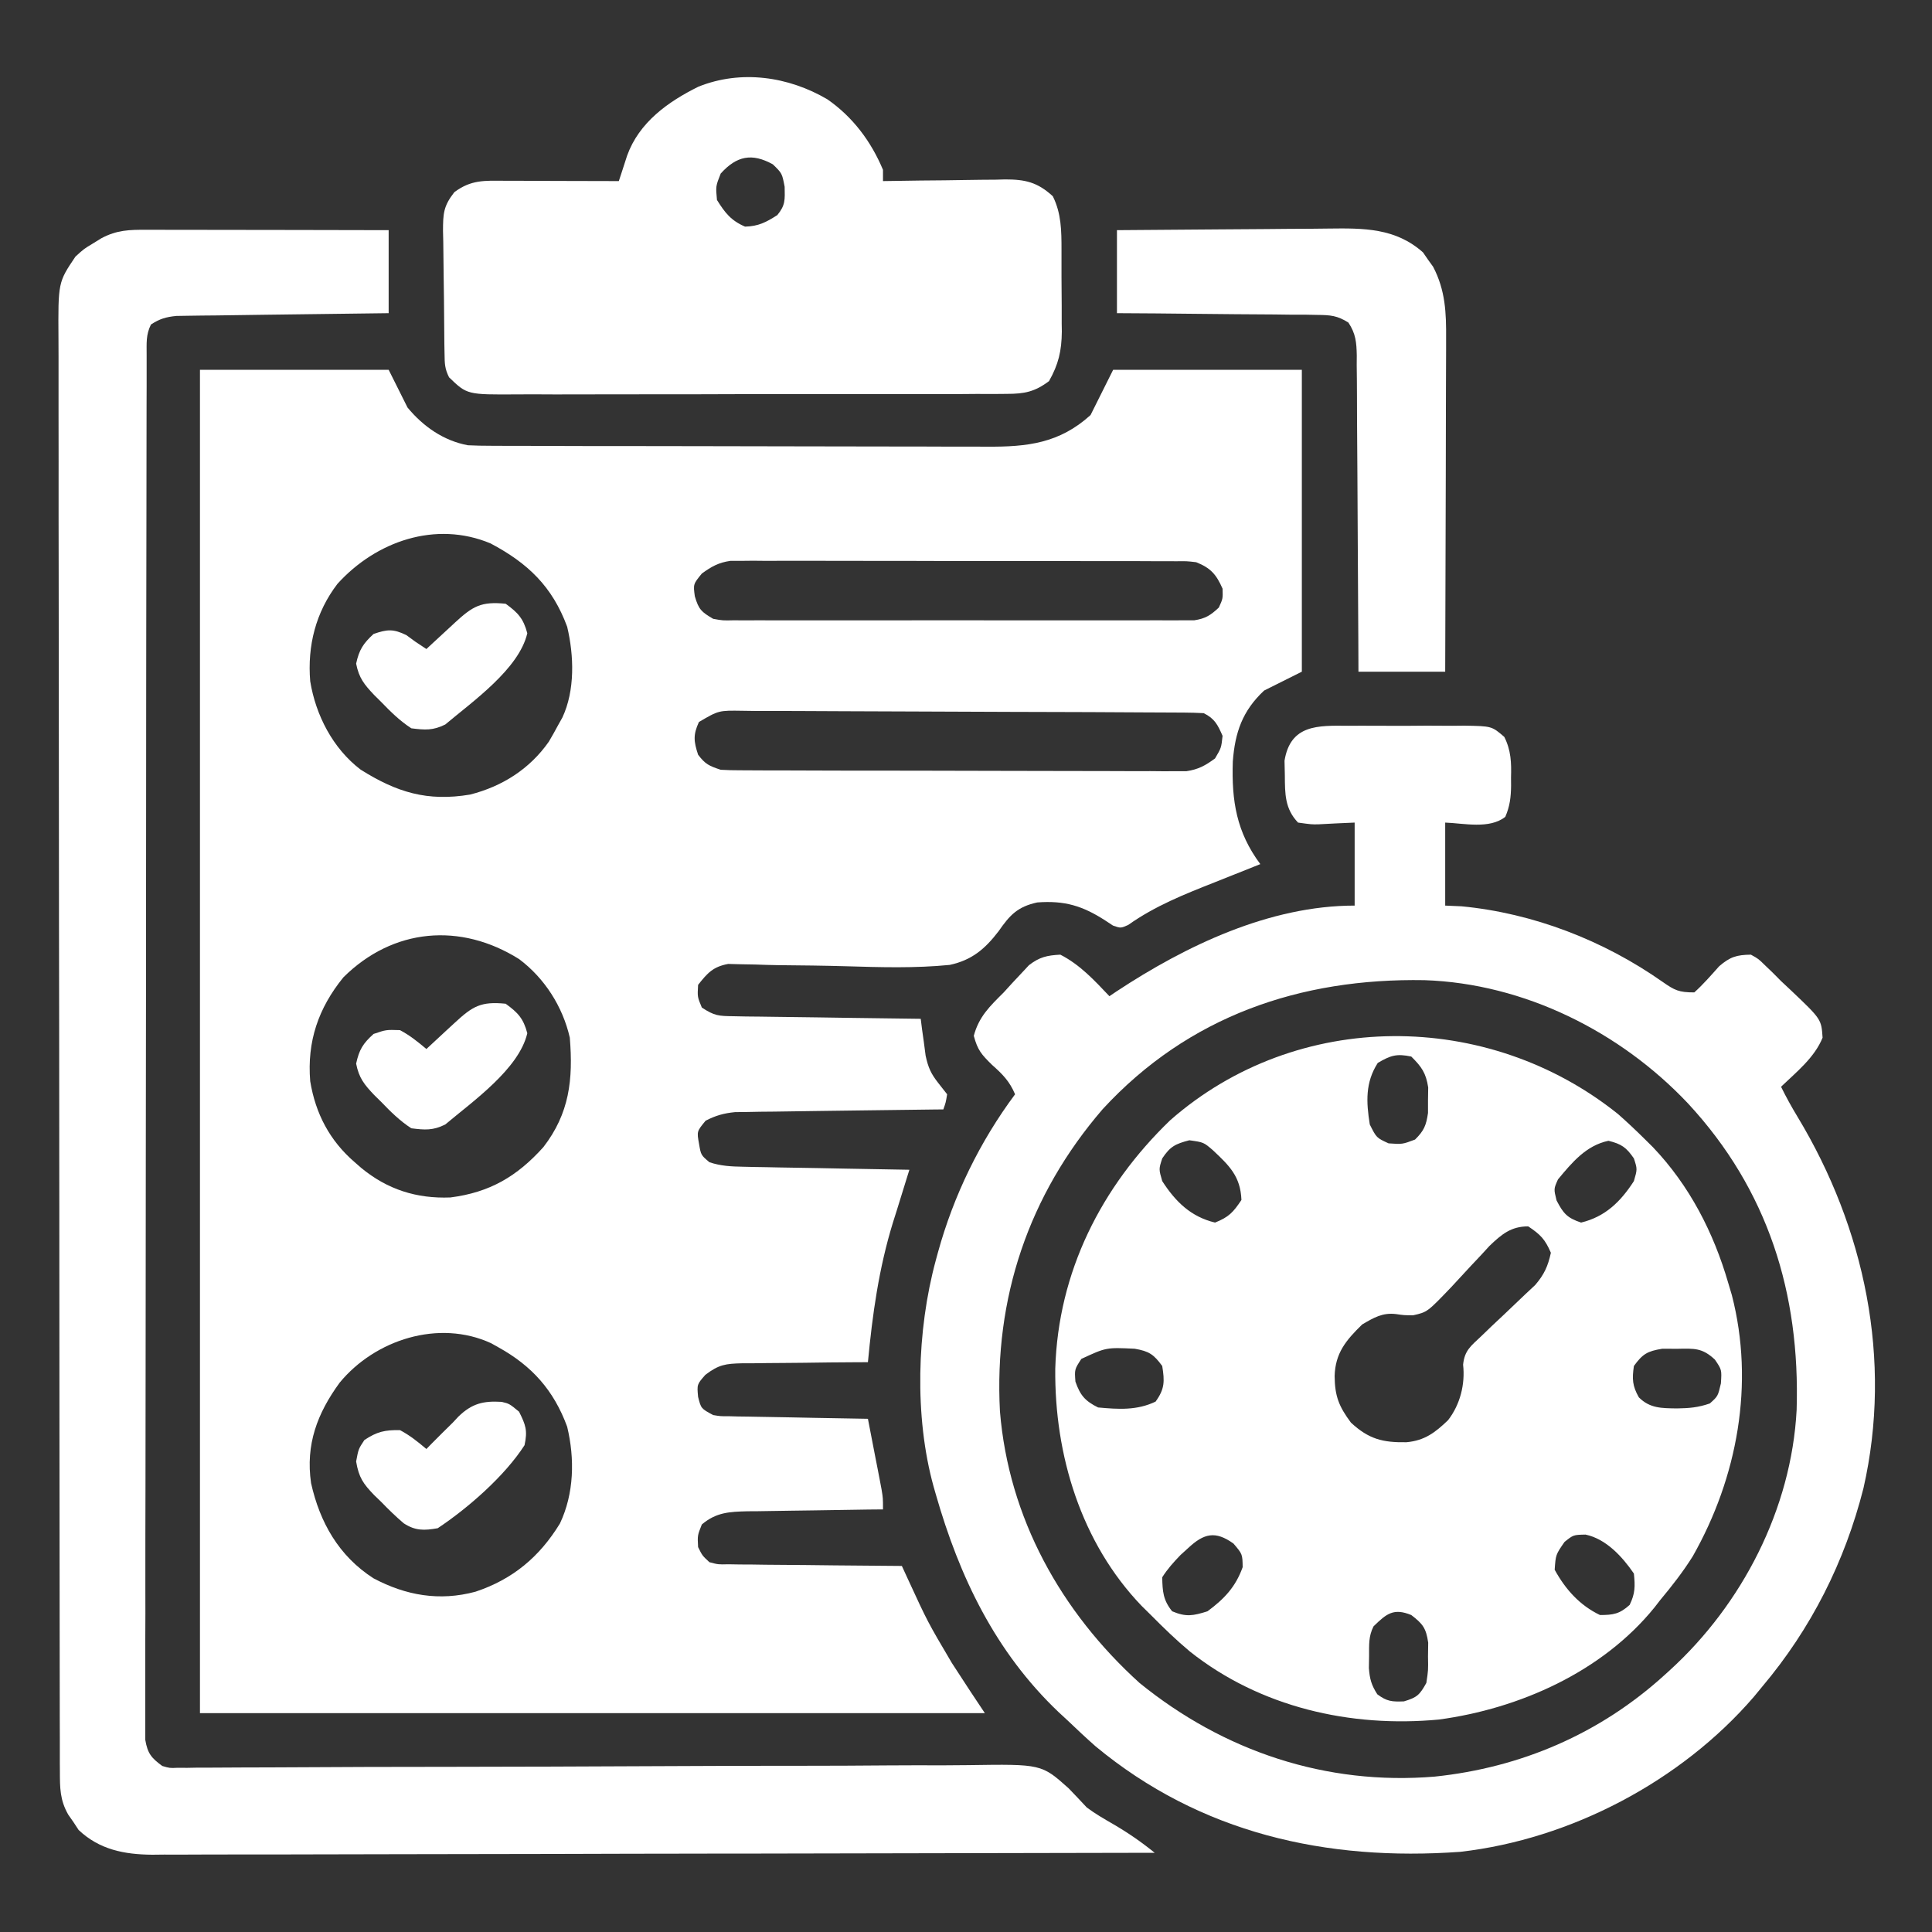 <svg width="30" height="30" viewBox="0 0 30 30" fill="none" xmlns="http://www.w3.org/2000/svg">
<rect x="0" y="0" width="30" height="30" fill="#333333" stroke="none"/>
<path d="M3.105 5.742C4.072 5.742 5.039 5.742 6.035 5.742C6.18 6.032 6.18 6.032 6.328 6.328C6.57 6.621 6.887 6.844 7.266 6.914C7.385 6.92 7.505 6.922 7.624 6.922C7.698 6.923 7.772 6.923 7.847 6.923C7.929 6.923 8.01 6.923 8.092 6.923C8.177 6.924 8.263 6.924 8.349 6.924C8.582 6.925 8.816 6.926 9.049 6.926C9.194 6.926 9.34 6.926 9.486 6.926C9.942 6.927 10.399 6.928 10.855 6.928C11.382 6.928 11.908 6.929 12.434 6.931C12.841 6.932 13.248 6.933 13.656 6.933C13.899 6.933 14.142 6.933 14.385 6.934C14.613 6.935 14.842 6.936 15.071 6.935C15.155 6.935 15.238 6.935 15.322 6.936C15.955 6.94 16.451 6.883 16.934 6.445C17.05 6.213 17.166 5.981 17.285 5.742C18.252 5.742 19.219 5.742 20.215 5.742C20.215 7.289 20.215 8.836 20.215 10.43C19.925 10.575 19.925 10.575 19.629 10.723C19.291 11.039 19.177 11.374 19.143 11.825C19.123 12.438 19.2 12.92 19.57 13.418C19.54 13.43 19.509 13.442 19.477 13.455C19.378 13.494 19.278 13.534 19.179 13.574C19.075 13.616 18.972 13.657 18.868 13.698C18.392 13.886 17.939 14.065 17.518 14.363C17.402 14.414 17.402 14.414 17.282 14.372C17.244 14.347 17.207 14.322 17.168 14.297C16.812 14.066 16.533 13.981 16.106 14.013C15.801 14.08 15.682 14.207 15.506 14.46C15.297 14.734 15.09 14.91 14.747 14.983C14.213 15.036 13.676 15.02 13.141 15.004C12.791 14.994 12.441 14.99 12.091 14.987C11.97 14.985 11.849 14.982 11.727 14.977C11.653 14.976 11.58 14.975 11.504 14.973C11.439 14.972 11.374 14.97 11.307 14.968C11.073 15.011 10.986 15.108 10.84 15.293C10.829 15.48 10.829 15.48 10.898 15.645C11.094 15.775 11.161 15.777 11.39 15.78C11.487 15.782 11.487 15.782 11.585 15.784C11.655 15.785 11.725 15.785 11.796 15.786C11.903 15.788 11.903 15.788 12.012 15.789C12.24 15.793 12.469 15.796 12.697 15.798C12.851 15.801 13.005 15.803 13.16 15.805C13.539 15.811 13.918 15.816 14.297 15.82C14.307 15.899 14.307 15.899 14.317 15.979C14.326 16.047 14.336 16.116 14.346 16.186C14.359 16.288 14.359 16.288 14.373 16.392C14.413 16.578 14.456 16.673 14.572 16.82C14.616 16.877 14.661 16.934 14.707 16.992C14.686 17.12 14.686 17.12 14.648 17.227C14.585 17.227 14.585 17.227 14.521 17.228C14.126 17.233 13.73 17.238 13.334 17.243C13.131 17.246 12.928 17.249 12.724 17.251C12.49 17.254 12.256 17.257 12.022 17.261C11.913 17.262 11.913 17.262 11.801 17.263C11.699 17.265 11.699 17.265 11.595 17.267C11.506 17.268 11.506 17.268 11.414 17.269C11.239 17.286 11.113 17.322 10.957 17.402C10.82 17.568 10.82 17.568 10.854 17.758C10.884 17.936 10.884 17.936 11.016 18.047C11.191 18.106 11.356 18.114 11.54 18.117C11.598 18.119 11.655 18.12 11.714 18.121C11.776 18.122 11.838 18.123 11.901 18.124C11.996 18.126 11.996 18.126 12.093 18.128C12.295 18.131 12.498 18.135 12.7 18.138C12.837 18.141 12.975 18.143 13.112 18.146C13.448 18.152 13.785 18.158 14.121 18.164C14.109 18.202 14.097 18.24 14.085 18.279C14.031 18.453 13.977 18.628 13.923 18.802C13.904 18.861 13.886 18.921 13.866 18.982C13.646 19.697 13.547 20.41 13.477 21.152C13.407 21.153 13.338 21.153 13.266 21.153C13.008 21.154 12.75 21.157 12.491 21.161C12.38 21.163 12.268 21.163 12.156 21.164C11.995 21.164 11.835 21.167 11.674 21.169C11.624 21.169 11.575 21.169 11.523 21.169C11.268 21.175 11.162 21.189 10.953 21.348C10.822 21.497 10.822 21.497 10.84 21.691C10.886 21.872 10.886 21.872 11.074 21.973C11.189 21.992 11.189 21.992 11.315 21.991C11.363 21.992 11.411 21.994 11.46 21.995C11.512 21.995 11.564 21.996 11.617 21.997C11.67 21.998 11.723 21.999 11.778 22C11.947 22.004 12.117 22.007 12.286 22.009C12.401 22.012 12.516 22.014 12.631 22.016C12.913 22.022 13.195 22.027 13.477 22.031C13.516 22.233 13.555 22.434 13.594 22.636C13.605 22.693 13.616 22.75 13.628 22.809C13.638 22.864 13.649 22.919 13.66 22.975C13.669 23.026 13.679 23.077 13.689 23.129C13.711 23.262 13.711 23.262 13.711 23.438C13.599 23.439 13.599 23.439 13.484 23.44C13.206 23.444 12.928 23.448 12.651 23.453C12.53 23.455 12.41 23.456 12.29 23.458C12.117 23.46 11.944 23.463 11.771 23.466C11.718 23.466 11.664 23.467 11.609 23.467C11.328 23.474 11.122 23.482 10.898 23.672C10.83 23.842 10.83 23.842 10.84 24.023C10.905 24.155 10.905 24.155 11.016 24.258C11.153 24.294 11.153 24.294 11.31 24.29C11.37 24.291 11.43 24.292 11.491 24.293C11.588 24.293 11.588 24.293 11.687 24.294C11.753 24.294 11.819 24.296 11.887 24.297C12.098 24.299 12.309 24.3 12.521 24.302C12.664 24.303 12.807 24.305 12.95 24.307C13.302 24.311 13.653 24.314 14.004 24.316C14.034 24.382 14.064 24.448 14.096 24.516C14.405 25.187 14.405 25.187 14.78 25.822C14.804 25.859 14.828 25.896 14.853 25.934C14.997 26.159 15.145 26.38 15.293 26.602C11.271 26.602 7.249 26.602 3.105 26.602C3.105 19.718 3.105 12.834 3.105 5.742ZM5.24 9.066C4.903 9.506 4.771 10.028 4.817 10.579C4.903 11.106 5.169 11.622 5.599 11.95C6.161 12.304 6.635 12.449 7.3 12.338C7.799 12.211 8.225 11.941 8.522 11.517C8.574 11.429 8.624 11.34 8.672 11.25C8.702 11.197 8.702 11.197 8.732 11.143C8.931 10.72 8.913 10.178 8.807 9.732C8.577 9.109 8.199 8.746 7.617 8.438C6.765 8.081 5.838 8.405 5.24 9.066ZM10.898 8.906C10.764 9.071 10.764 9.071 10.789 9.258C10.849 9.465 10.892 9.502 11.074 9.609C11.224 9.636 11.224 9.636 11.39 9.632C11.454 9.632 11.518 9.633 11.584 9.633C11.689 9.633 11.689 9.633 11.796 9.632C11.907 9.633 11.907 9.633 12.02 9.633C12.223 9.634 12.426 9.634 12.628 9.633C12.841 9.633 13.053 9.633 13.265 9.633C13.621 9.634 13.977 9.633 14.333 9.632C14.745 9.631 15.157 9.632 15.569 9.633C15.922 9.633 16.276 9.634 16.63 9.633C16.841 9.633 17.052 9.633 17.263 9.633C17.498 9.634 17.734 9.633 17.969 9.632C18.039 9.632 18.109 9.633 18.181 9.633C18.245 9.633 18.31 9.632 18.376 9.632C18.431 9.632 18.487 9.632 18.544 9.632C18.719 9.605 18.798 9.554 18.926 9.434C18.989 9.296 18.989 9.296 18.984 9.141C18.886 8.918 18.798 8.819 18.574 8.73C18.428 8.713 18.428 8.713 18.268 8.715C18.175 8.715 18.175 8.715 18.08 8.714C17.978 8.714 17.978 8.714 17.875 8.714C17.803 8.714 17.731 8.714 17.658 8.713C17.462 8.713 17.265 8.713 17.069 8.713C16.905 8.713 16.742 8.713 16.578 8.712C16.191 8.712 15.805 8.712 15.418 8.712C15.02 8.712 14.621 8.712 14.223 8.71C13.88 8.709 13.538 8.709 13.196 8.709C12.991 8.709 12.787 8.709 12.582 8.708C12.354 8.707 12.127 8.708 11.899 8.709C11.831 8.708 11.763 8.708 11.694 8.707C11.632 8.708 11.569 8.708 11.505 8.709C11.451 8.709 11.398 8.709 11.342 8.709C11.158 8.735 11.049 8.797 10.898 8.906ZM10.853 11.211C10.761 11.411 10.772 11.511 10.84 11.719C10.952 11.867 11.011 11.893 11.191 11.953C11.291 11.959 11.391 11.961 11.491 11.961C11.553 11.962 11.615 11.962 11.678 11.962C11.746 11.962 11.814 11.963 11.884 11.963C11.956 11.963 12.028 11.963 12.101 11.963C12.298 11.964 12.494 11.965 12.69 11.965C12.813 11.965 12.936 11.965 13.059 11.966C13.443 11.966 13.826 11.967 14.21 11.967C14.653 11.967 15.097 11.968 15.54 11.97C15.882 11.971 16.225 11.972 16.568 11.972C16.772 11.972 16.977 11.973 17.181 11.973C17.41 11.975 17.638 11.974 17.866 11.974C17.968 11.975 17.968 11.975 18.071 11.976C18.134 11.975 18.196 11.975 18.26 11.975C18.314 11.975 18.368 11.975 18.423 11.975C18.608 11.948 18.717 11.887 18.867 11.777C18.964 11.613 18.964 11.613 18.984 11.426C18.908 11.253 18.862 11.159 18.691 11.074C18.59 11.068 18.489 11.066 18.387 11.065C18.323 11.065 18.259 11.064 18.192 11.064C18.121 11.063 18.05 11.063 17.977 11.063C17.903 11.062 17.828 11.062 17.751 11.062C17.504 11.06 17.257 11.059 17.009 11.058C16.924 11.058 16.839 11.058 16.754 11.057C16.4 11.056 16.046 11.055 15.691 11.054C15.184 11.053 14.676 11.051 14.168 11.048C13.812 11.046 13.455 11.045 13.098 11.044C12.885 11.044 12.672 11.043 12.458 11.041C12.22 11.039 11.983 11.04 11.745 11.04C11.674 11.039 11.604 11.038 11.531 11.037C11.16 11.031 11.16 11.031 10.853 11.211ZM5.332 15.176C4.943 15.655 4.766 16.172 4.817 16.79C4.9 17.293 5.12 17.713 5.508 18.047C5.542 18.076 5.575 18.106 5.61 18.136C6.015 18.47 6.469 18.615 6.994 18.594C7.605 18.516 8.028 18.268 8.438 17.812C8.842 17.288 8.901 16.765 8.848 16.113C8.738 15.631 8.457 15.19 8.061 14.893C7.15 14.321 6.104 14.41 5.332 15.176ZM5.275 21.469C4.925 21.948 4.744 22.431 4.83 23.029C4.966 23.64 5.261 24.161 5.798 24.507C6.304 24.776 6.825 24.866 7.383 24.716C7.96 24.524 8.377 24.177 8.695 23.656C8.915 23.191 8.926 22.65 8.807 22.154C8.599 21.588 8.259 21.208 7.734 20.918C7.68 20.888 7.68 20.888 7.625 20.857C6.812 20.483 5.824 20.803 5.275 21.469Z" fill="white"/>
<path d="M25.126 17.3C25.271 17.428 25.41 17.559 25.547 17.695C25.587 17.735 25.627 17.774 25.668 17.815C26.234 18.409 26.609 19.139 26.836 19.922C26.855 19.984 26.873 20.046 26.892 20.11C27.248 21.487 26.979 22.943 26.285 24.166C26.134 24.407 25.963 24.626 25.781 24.844C25.751 24.882 25.722 24.921 25.691 24.96C24.881 25.96 23.595 26.532 22.343 26.701C20.97 26.83 19.568 26.51 18.477 25.645C18.264 25.467 18.067 25.276 17.871 25.078C17.823 25.031 17.776 24.984 17.727 24.936C16.786 23.956 16.373 22.592 16.386 21.253C16.431 19.753 17.098 18.429 18.171 17.395C20.145 15.662 23.104 15.677 25.126 17.3ZM21.394 16.505C21.199 16.809 21.214 17.11 21.27 17.461C21.374 17.668 21.374 17.668 21.562 17.754C21.776 17.769 21.776 17.769 21.973 17.695C22.111 17.558 22.146 17.477 22.174 17.282C22.174 17.216 22.174 17.151 22.174 17.084C22.175 17.019 22.176 16.953 22.177 16.886C22.143 16.662 22.075 16.565 21.914 16.406C21.687 16.358 21.593 16.388 21.394 16.505ZM18.047 17.988C17.993 18.154 17.993 18.154 18.047 18.34C18.254 18.661 18.492 18.894 18.867 18.984C19.081 18.899 19.149 18.825 19.277 18.633C19.262 18.265 19.09 18.102 18.833 17.86C18.69 17.737 18.69 17.737 18.468 17.706C18.252 17.762 18.17 17.802 18.047 17.988ZM24.192 18.314C24.126 18.461 24.126 18.461 24.17 18.64C24.275 18.842 24.334 18.912 24.551 18.984C24.925 18.894 25.164 18.661 25.371 18.34C25.425 18.154 25.425 18.154 25.371 17.988C25.253 17.816 25.178 17.764 24.976 17.714C24.629 17.787 24.412 18.049 24.192 18.314ZM23.129 19.346C23.085 19.395 23.041 19.443 22.995 19.492C22.946 19.545 22.896 19.597 22.845 19.651C22.742 19.761 22.64 19.871 22.538 19.983C22.164 20.374 22.164 20.374 21.942 20.424C21.802 20.423 21.802 20.423 21.678 20.405C21.467 20.379 21.33 20.462 21.152 20.566C20.9 20.812 20.734 21.01 20.724 21.368C20.727 21.68 20.791 21.84 20.977 22.09C21.254 22.347 21.471 22.401 21.839 22.395C22.123 22.369 22.284 22.245 22.485 22.053C22.673 21.811 22.753 21.495 22.719 21.191C22.741 20.97 22.839 20.901 22.999 20.75C23.054 20.697 23.109 20.644 23.166 20.589C23.225 20.534 23.284 20.479 23.342 20.424C23.457 20.316 23.571 20.207 23.684 20.098C23.735 20.05 23.786 20.002 23.839 19.953C23.979 19.789 24.036 19.663 24.082 19.453C23.992 19.244 23.921 19.17 23.73 19.043C23.464 19.043 23.318 19.165 23.129 19.346ZM16.791 21.101C16.685 21.264 16.685 21.264 16.699 21.453C16.774 21.668 16.85 21.755 17.051 21.855C17.367 21.884 17.655 21.903 17.944 21.764C18.087 21.566 18.085 21.449 18.047 21.211C17.914 21.03 17.843 20.982 17.62 20.943C17.177 20.922 17.177 20.922 16.791 21.101ZM25.371 21.211C25.342 21.413 25.347 21.52 25.448 21.698C25.621 21.871 25.804 21.866 26.038 21.87C26.232 21.867 26.366 21.856 26.55 21.793C26.676 21.68 26.676 21.68 26.722 21.482C26.736 21.27 26.736 21.27 26.629 21.112C26.432 20.928 26.311 20.939 26.045 20.944C25.968 20.944 25.891 20.944 25.812 20.943C25.58 20.981 25.508 21.023 25.371 21.211ZM18.45 24.038C18.411 24.073 18.372 24.109 18.332 24.145C18.224 24.257 18.13 24.361 18.047 24.492C18.051 24.711 18.061 24.847 18.201 25.02C18.417 25.111 18.525 25.091 18.75 25.02C19.01 24.828 19.187 24.641 19.296 24.335C19.293 24.132 19.293 24.132 19.153 23.968C18.872 23.767 18.695 23.809 18.45 24.038ZM24.294 23.943C24.157 24.141 24.157 24.141 24.141 24.375C24.307 24.678 24.529 24.927 24.844 25.078C25.052 25.078 25.15 25.061 25.305 24.921C25.392 24.743 25.391 24.63 25.371 24.434C25.193 24.174 24.94 23.896 24.62 23.829C24.431 23.833 24.431 23.833 24.294 23.943ZM21.328 25.254C21.249 25.412 21.26 25.539 21.259 25.715C21.258 25.777 21.257 25.838 21.256 25.902C21.269 26.072 21.295 26.166 21.387 26.309C21.536 26.42 21.613 26.426 21.8 26.419C22.007 26.357 22.044 26.318 22.148 26.133C22.178 25.936 22.178 25.936 22.174 25.723C22.175 25.651 22.176 25.58 22.177 25.507C22.144 25.281 22.093 25.215 21.914 25.078C21.64 24.966 21.531 25.056 21.328 25.254Z" fill="white"/>
<path d="M20.935 11.27C20.999 11.269 21.063 11.269 21.129 11.269C21.264 11.269 21.399 11.269 21.534 11.27C21.741 11.272 21.948 11.27 22.155 11.268C22.287 11.269 22.418 11.269 22.55 11.27C22.612 11.269 22.674 11.268 22.737 11.268C23.164 11.275 23.164 11.275 23.359 11.443C23.464 11.654 23.47 11.844 23.463 12.074C23.463 12.115 23.464 12.157 23.464 12.2C23.462 12.377 23.445 12.521 23.374 12.684C23.129 12.878 22.733 12.784 22.441 12.773C22.441 13.199 22.441 13.624 22.441 14.062C22.525 14.066 22.608 14.07 22.694 14.073C23.808 14.179 24.903 14.604 25.816 15.246C26.005 15.378 26.069 15.41 26.309 15.41C26.449 15.284 26.569 15.145 26.695 15.004C26.865 14.858 26.965 14.827 27.188 14.824C27.304 14.888 27.304 14.888 27.407 14.989C27.446 15.027 27.485 15.064 27.526 15.103C27.569 15.146 27.612 15.19 27.656 15.234C27.708 15.283 27.761 15.332 27.814 15.382C28.282 15.827 28.282 15.827 28.301 16.113C28.175 16.424 27.894 16.647 27.656 16.875C27.735 17.036 27.82 17.19 27.913 17.343C28.955 19.07 29.389 21.113 28.936 23.108C28.646 24.252 28.123 25.29 27.363 26.191C27.32 26.244 27.276 26.296 27.232 26.35C26.105 27.657 24.392 28.559 22.676 28.755C20.596 28.905 18.64 28.467 17.011 27.116C16.865 26.987 16.723 26.854 16.582 26.719C16.534 26.674 16.486 26.63 16.436 26.584C15.456 25.651 14.899 24.489 14.531 23.203C14.514 23.144 14.514 23.144 14.497 23.084C14.196 21.997 14.236 20.657 14.531 19.57C14.542 19.529 14.553 19.488 14.565 19.445C14.809 18.561 15.214 17.729 15.762 16.992C15.677 16.79 15.566 16.678 15.403 16.534C15.241 16.374 15.181 16.309 15.121 16.084C15.201 15.785 15.37 15.625 15.586 15.41C15.651 15.338 15.651 15.338 15.718 15.265C15.785 15.194 15.785 15.194 15.853 15.121C15.894 15.077 15.936 15.033 15.978 14.987C16.143 14.86 16.258 14.835 16.465 14.824C16.769 14.979 16.994 15.223 17.227 15.469C17.262 15.445 17.298 15.42 17.335 15.396C18.416 14.683 19.715 14.062 21.035 14.062C21.035 13.637 21.035 13.212 21.035 12.773C20.754 12.785 20.754 12.785 20.473 12.8C20.366 12.802 20.366 12.802 20.156 12.773C19.951 12.558 19.953 12.329 19.951 12.041C19.949 11.966 19.948 11.89 19.946 11.812C20.038 11.25 20.463 11.265 20.935 11.27ZM17.124 17.221C15.971 18.557 15.434 20.16 15.527 21.914C15.662 23.569 16.473 25.027 17.695 26.133C19.003 27.195 20.594 27.727 22.279 27.587C23.619 27.447 24.84 26.922 25.84 26.016C25.868 25.99 25.897 25.964 25.926 25.938C27.053 24.912 27.817 23.431 27.898 21.894C27.954 20.085 27.454 18.476 26.213 17.136C25.16 16.019 23.667 15.272 22.12 15.22C20.19 15.186 18.455 15.778 17.124 17.221Z" fill="white"/>
<path d="M2.277 3.568C2.317 3.568 2.358 3.568 2.4 3.568C2.534 3.568 2.668 3.568 2.802 3.569C2.895 3.569 2.988 3.569 3.081 3.569C3.326 3.569 3.571 3.57 3.816 3.57C4.065 3.571 4.315 3.571 4.565 3.571C5.055 3.572 5.545 3.573 6.035 3.574C6.035 4 6.035 4.425 6.035 4.863C5.88 4.865 5.88 4.865 5.722 4.867C5.379 4.871 5.037 4.875 4.695 4.88C4.488 4.883 4.28 4.886 4.073 4.888C3.834 4.891 3.596 4.894 3.357 4.898C3.283 4.898 3.208 4.899 3.132 4.9C3.028 4.901 3.028 4.901 2.922 4.903C2.861 4.904 2.8 4.905 2.738 4.906C2.576 4.922 2.479 4.951 2.344 5.039C2.263 5.201 2.278 5.332 2.277 5.514C2.277 5.591 2.277 5.668 2.277 5.747C2.277 5.833 2.277 5.919 2.277 6.005C2.276 6.096 2.276 6.187 2.276 6.278C2.275 6.528 2.275 6.779 2.275 7.029C2.275 7.299 2.274 7.569 2.274 7.838C2.272 8.49 2.272 9.142 2.271 9.794C2.271 10.101 2.271 10.407 2.27 10.714C2.269 11.733 2.269 12.752 2.268 13.771C2.268 14.036 2.268 14.3 2.268 14.565C2.268 14.631 2.268 14.697 2.268 14.764C2.267 15.83 2.266 16.896 2.264 17.962C2.262 19.056 2.261 20.15 2.261 21.243C2.261 21.858 2.26 22.472 2.259 23.086C2.257 23.609 2.257 24.132 2.257 24.655C2.258 24.922 2.258 25.189 2.256 25.456C2.255 25.701 2.255 25.945 2.256 26.189C2.257 26.278 2.256 26.366 2.256 26.455C2.255 26.575 2.255 26.695 2.256 26.815C2.256 26.882 2.256 26.948 2.256 27.017C2.292 27.227 2.349 27.297 2.52 27.422C2.636 27.456 2.636 27.456 2.76 27.45C2.807 27.45 2.855 27.451 2.904 27.451C2.956 27.45 3.008 27.449 3.061 27.448C3.117 27.448 3.172 27.448 3.229 27.448C3.416 27.448 3.602 27.446 3.788 27.445C3.922 27.444 4.055 27.444 4.188 27.444C4.476 27.443 4.764 27.442 5.051 27.44C5.506 27.437 5.961 27.436 6.416 27.436C6.572 27.436 6.728 27.436 6.884 27.435C6.923 27.435 6.962 27.435 7.002 27.435C7.445 27.435 7.888 27.434 8.332 27.432C8.372 27.432 8.413 27.432 8.454 27.432C9.11 27.43 9.765 27.427 10.421 27.424C11.095 27.42 11.768 27.419 12.442 27.419C12.894 27.419 13.346 27.417 13.798 27.413C14.08 27.411 14.362 27.411 14.644 27.412C14.774 27.412 14.905 27.411 15.035 27.409C16.172 27.392 16.172 27.392 16.593 27.768C16.688 27.866 16.782 27.966 16.875 28.066C17.006 28.164 17.14 28.241 17.282 28.323C17.514 28.458 17.721 28.6 17.93 28.77C15.893 28.775 13.857 28.779 11.821 28.782C11.58 28.782 11.34 28.782 11.099 28.782C11.052 28.782 11.004 28.783 10.954 28.783C10.179 28.784 9.405 28.785 8.63 28.788C7.834 28.79 7.039 28.791 6.244 28.792C5.753 28.792 5.263 28.793 4.772 28.795C4.436 28.796 4.099 28.797 3.762 28.796C3.568 28.796 3.374 28.796 3.18 28.797C2.969 28.799 2.759 28.798 2.548 28.798C2.487 28.798 2.426 28.799 2.363 28.8C1.93 28.796 1.545 28.722 1.221 28.416C1.195 28.377 1.169 28.337 1.143 28.297C1.115 28.258 1.088 28.218 1.06 28.178C0.93 27.951 0.93 27.761 0.93 27.504C0.93 27.465 0.929 27.425 0.929 27.384C0.929 27.25 0.929 27.117 0.929 26.983C0.929 26.886 0.928 26.79 0.928 26.693C0.928 26.427 0.927 26.162 0.927 25.896C0.927 25.609 0.926 25.323 0.926 25.036C0.925 24.344 0.924 23.652 0.924 22.959C0.923 22.633 0.923 22.308 0.923 21.982C0.922 20.899 0.921 19.816 0.921 18.733C0.92 18.452 0.92 18.171 0.92 17.89C0.92 17.82 0.92 17.75 0.92 17.678C0.92 16.546 0.918 15.413 0.916 14.281C0.914 13.119 0.913 11.957 0.913 10.796C0.913 10.143 0.912 9.49 0.911 8.838C0.91 8.282 0.909 7.727 0.91 7.171C0.91 6.887 0.91 6.604 0.909 6.32C0.908 6.061 0.908 5.801 0.909 5.541C0.909 5.447 0.909 5.354 0.908 5.26C0.902 4.384 0.902 4.384 1.172 3.984C1.304 3.864 1.304 3.864 1.439 3.783C1.484 3.755 1.529 3.728 1.575 3.699C1.816 3.571 2.008 3.567 2.277 3.568Z" fill="white"/>
<path d="M12.847 1.542C13.241 1.815 13.526 2.195 13.711 2.637C13.711 2.695 13.711 2.753 13.711 2.812C13.778 2.811 13.846 2.81 13.915 2.809C14.166 2.804 14.417 2.802 14.668 2.8C14.776 2.798 14.885 2.797 14.993 2.795C15.149 2.792 15.306 2.791 15.462 2.79C15.51 2.788 15.558 2.787 15.608 2.786C15.919 2.786 16.109 2.828 16.348 3.047C16.481 3.315 16.483 3.585 16.483 3.88C16.483 3.925 16.483 3.97 16.483 4.017C16.484 4.113 16.484 4.208 16.483 4.304C16.483 4.449 16.485 4.594 16.486 4.739C16.486 4.832 16.486 4.925 16.486 5.019C16.487 5.062 16.487 5.105 16.488 5.149C16.485 5.446 16.437 5.657 16.289 5.918C16.068 6.084 15.908 6.116 15.634 6.116C15.561 6.117 15.488 6.118 15.413 6.118C15.333 6.118 15.253 6.118 15.172 6.117C15.088 6.118 15.003 6.118 14.918 6.119C14.687 6.12 14.457 6.12 14.227 6.119C14.034 6.119 13.842 6.119 13.65 6.12C13.196 6.121 12.742 6.121 12.288 6.12C11.82 6.119 11.352 6.12 10.884 6.122C10.482 6.123 10.081 6.123 9.678 6.123C9.438 6.123 9.198 6.123 8.958 6.124C8.733 6.125 8.507 6.125 8.281 6.123C8.199 6.123 8.116 6.123 8.033 6.124C7.253 6.129 7.253 6.129 6.973 5.859C6.906 5.725 6.905 5.646 6.903 5.497C6.902 5.446 6.901 5.396 6.9 5.343C6.897 5.112 6.895 4.88 6.894 4.648C6.893 4.526 6.891 4.403 6.889 4.281C6.886 4.105 6.884 3.929 6.883 3.752C6.882 3.698 6.881 3.643 6.879 3.587C6.88 3.318 6.884 3.203 7.055 2.984C7.316 2.79 7.52 2.805 7.836 2.807C7.911 2.807 7.911 2.807 7.989 2.807C8.151 2.807 8.312 2.808 8.474 2.809C8.584 2.809 8.693 2.809 8.803 2.81C9.072 2.81 9.341 2.811 9.609 2.812C9.621 2.776 9.633 2.74 9.645 2.703C9.66 2.655 9.676 2.607 9.692 2.558C9.707 2.511 9.722 2.464 9.738 2.416C9.924 1.9 10.372 1.58 10.845 1.346C11.507 1.08 12.243 1.187 12.847 1.542ZM11.191 2.695C11.113 2.892 11.113 2.892 11.133 3.105C11.258 3.305 11.351 3.425 11.569 3.519C11.776 3.514 11.897 3.451 12.07 3.34C12.197 3.186 12.188 3.102 12.184 2.9C12.144 2.691 12.144 2.691 12.001 2.552C11.676 2.372 11.439 2.42 11.191 2.695Z" fill="white"/>
<path d="M17.344 3.574C17.869 3.569 18.395 3.565 18.921 3.562C19.165 3.561 19.409 3.559 19.653 3.557C19.889 3.554 20.125 3.553 20.361 3.552C20.451 3.552 20.54 3.551 20.63 3.549C21.174 3.542 21.671 3.539 22.097 3.92C22.135 3.975 22.135 3.975 22.174 4.032C22.201 4.069 22.227 4.105 22.254 4.143C22.445 4.51 22.458 4.857 22.455 5.261C22.455 5.317 22.455 5.373 22.455 5.431C22.455 5.615 22.454 5.799 22.453 5.984C22.453 6.112 22.453 6.24 22.452 6.368C22.452 6.705 22.451 7.041 22.45 7.378C22.448 7.721 22.448 8.065 22.447 8.409C22.446 9.082 22.444 9.756 22.441 10.43C21.997 10.43 21.552 10.43 21.094 10.43C21.093 10.271 21.093 10.113 21.092 9.949C21.09 9.426 21.087 8.903 21.083 8.379C21.081 8.062 21.079 7.744 21.078 7.427C21.077 7.121 21.075 6.815 21.072 6.508C21.071 6.391 21.071 6.275 21.071 6.158C21.071 5.994 21.069 5.831 21.067 5.667C21.067 5.618 21.068 5.57 21.068 5.52C21.064 5.316 21.052 5.181 20.938 5.009C20.766 4.9 20.66 4.892 20.457 4.89C20.388 4.889 20.318 4.888 20.247 4.886C20.173 4.886 20.098 4.886 20.022 4.886C19.945 4.885 19.869 4.884 19.79 4.883C19.587 4.881 19.385 4.88 19.182 4.879C18.975 4.877 18.768 4.875 18.561 4.873C18.155 4.868 17.75 4.865 17.344 4.863C17.344 4.438 17.344 4.013 17.344 3.574Z" fill="white"/>
<path d="M7.79 21.768C7.91 21.797 7.91 21.797 8.06 21.921C8.164 22.129 8.194 22.213 8.145 22.441C7.836 22.921 7.269 23.416 6.797 23.73C6.588 23.767 6.45 23.772 6.268 23.653C6.145 23.548 6.031 23.437 5.918 23.32C5.882 23.286 5.847 23.252 5.81 23.216C5.639 23.038 5.572 22.943 5.53 22.694C5.566 22.5 5.566 22.5 5.658 22.361C5.853 22.231 5.976 22.203 6.211 22.207C6.367 22.29 6.484 22.385 6.621 22.5C6.647 22.474 6.672 22.448 6.698 22.421C6.808 22.309 6.92 22.2 7.031 22.09C7.06 22.059 7.089 22.029 7.118 21.997C7.329 21.792 7.506 21.751 7.79 21.768Z" fill="white"/>
<path d="M7.852 15.586C8.043 15.725 8.127 15.814 8.188 16.044C8.058 16.6 7.34 17.102 6.914 17.461C6.723 17.556 6.599 17.547 6.387 17.52C6.208 17.404 6.065 17.262 5.918 17.109C5.882 17.074 5.847 17.039 5.81 17.003C5.656 16.84 5.574 16.74 5.53 16.516C5.577 16.3 5.636 16.203 5.801 16.055C5.995 15.989 5.995 15.989 6.211 15.996C6.367 16.079 6.484 16.174 6.621 16.289C6.67 16.243 6.72 16.197 6.771 16.15C6.836 16.09 6.9 16.03 6.965 15.97C6.998 15.94 7.03 15.91 7.064 15.879C7.34 15.624 7.469 15.547 7.852 15.586Z" fill="white"/>
<path d="M7.852 9.375C8.043 9.514 8.127 9.604 8.188 9.833C8.058 10.389 7.34 10.891 6.914 11.25C6.723 11.345 6.599 11.336 6.387 11.309C6.208 11.193 6.065 11.051 5.918 10.899C5.882 10.863 5.847 10.828 5.81 10.792C5.656 10.629 5.574 10.529 5.53 10.305C5.576 10.091 5.64 9.992 5.801 9.844C6.014 9.771 6.106 9.763 6.31 9.862C6.355 9.895 6.399 9.927 6.445 9.961C6.503 10 6.561 10.038 6.621 10.078C6.67 10.032 6.72 9.986 6.771 9.939C6.836 9.879 6.9 9.819 6.965 9.76C6.998 9.729 7.03 9.699 7.064 9.668C7.34 9.414 7.469 9.336 7.852 9.375Z" fill="white"/>
</svg>
